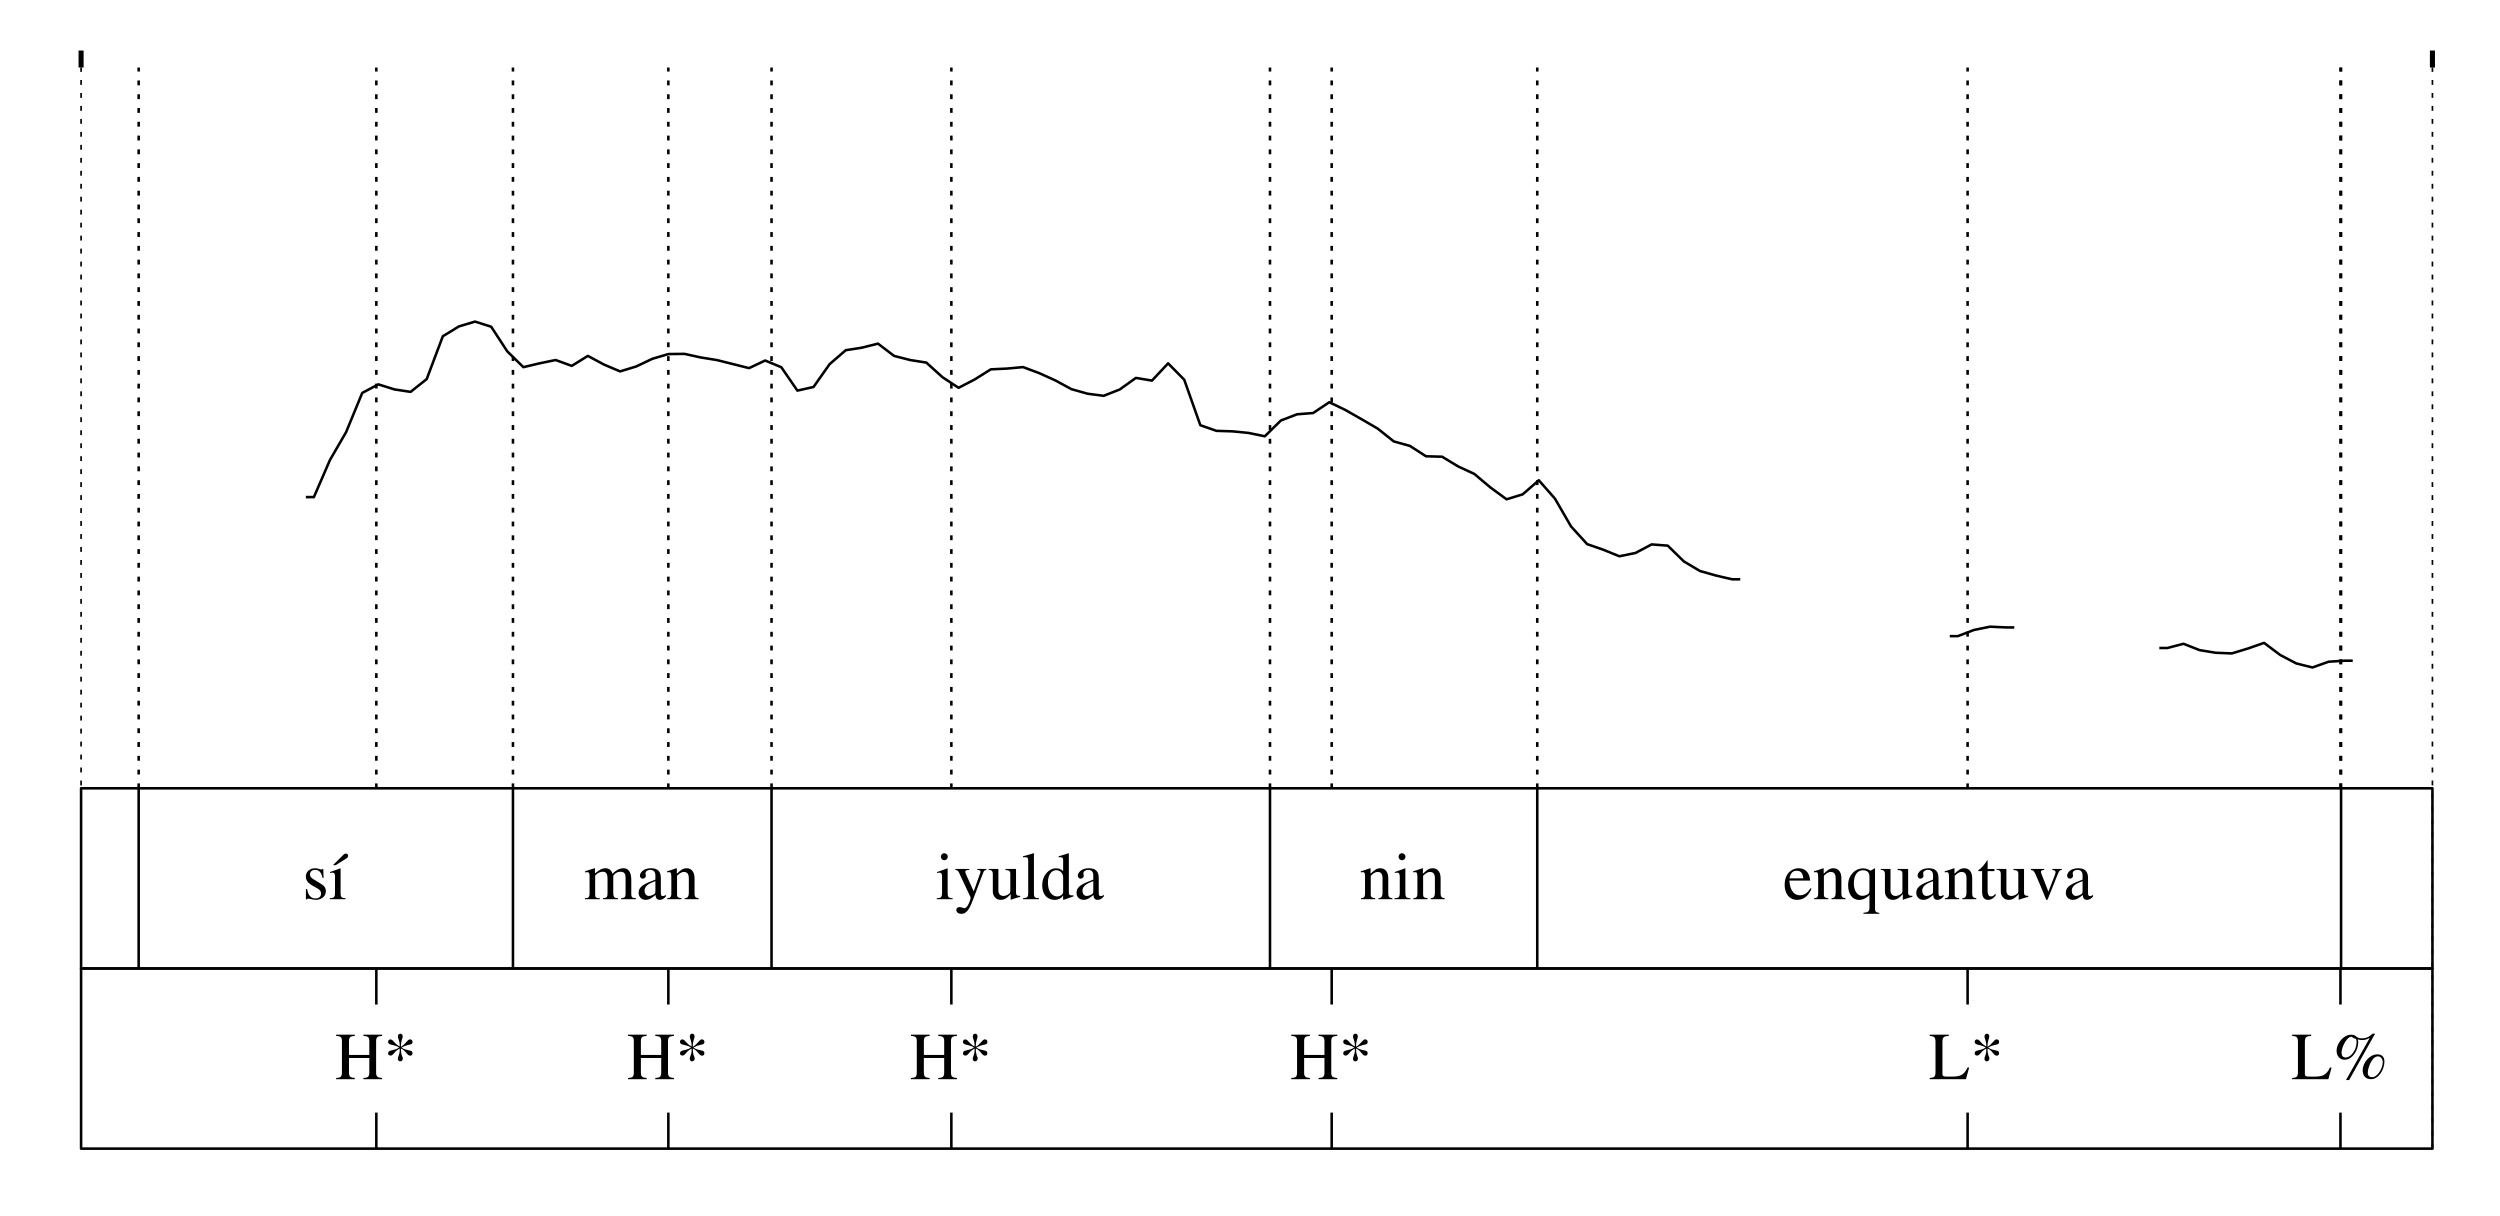 <?xml version="1.0" encoding="UTF-8" standalone="no"?>
<!DOCTYPE svg PUBLIC "-//W3C//DTD SVG 1.1//EN" "http://www.w3.org/Graphics/SVG/1.1/DTD/svg11.dtd">
<svg width="75%" height="75%" viewBox="0 0 370 180" version="1.1" xmlns="http://www.w3.org/2000/svg" xmlns:xlink="http://www.w3.org/1999/xlink" xml:space="preserve" xmlns:serif="http://www.serif.com/" style="fill-rule:evenodd;clip-rule:evenodd;stroke-linejoin:round;stroke-miterlimit:2;" fill="currentColor" stroke="currentColor">
    <g transform="matrix(1,0,0,1,-30,-18)">
        <path d="M75.262,91.568L76.455,91.568L78.84,86.069L81.225,81.95L83.611,76.152L85.996,74.884L88.381,75.633L90.767,75.998L93.152,74.104L95.538,67.767L97.923,66.308L100.308,65.596L102.694,66.355L105.079,70.004L107.464,72.339L109.85,71.774L112.235,71.282L114.621,72.15L117.006,70.674L119.391,71.956L121.777,72.967L124.162,72.236L126.548,71.102L128.933,70.399L131.318,70.374L133.704,70.903L136.089,71.287L138.474,71.881L140.86,72.484L143.245,71.356L145.631,72.347L148.016,75.81L150.401,75.273L152.787,71.89L155.172,69.832L157.557,69.457L159.943,68.859L162.328,70.676L164.714,71.286L167.099,71.664L169.484,73.825L171.87,75.396L174.255,74.161L176.64,72.662L179.026,72.551L181.411,72.33L183.797,73.219L186.182,74.297L188.567,75.593L190.953,76.267L193.338,76.582L195.724,75.642L198.109,73.932L200.494,74.326L202.88,71.776L205.265,74.196L207.65,80.929L210.036,81.766L212.421,81.84L214.807,82.078L217.192,82.571L219.577,80.23L221.963,79.316L224.348,79.126L226.733,77.529L229.119,78.679L231.504,80.041L233.89,81.427L236.275,83.328L238.66,83.991L241.046,85.531L243.431,85.594L245.816,87.039L248.202,88.143L250.587,90.149L252.973,91.896L255.358,91.165L257.743,89.079L260.129,91.794L262.514,95.914L264.9,98.531L267.285,99.359L269.67,100.328L272.056,99.838L274.441,98.574L276.826,98.755L279.212,101.091L281.597,102.509L283.983,103.185L286.368,103.738L287.561,103.738" style="fill:none;stroke-width:0.38px;"/>
    </g>
    <g transform="matrix(1,0,0,1,-30,-18)">
        <path d="M318.571,112.146L319.763,112.146L322.149,111.234L324.534,110.749L326.919,110.858L328.112,110.858" style="fill:none;stroke-width:0.38px;"/>
    </g>
    <g transform="matrix(1,0,0,1,-30,-18)">
        <path d="M349.58,113.902L350.773,113.902L353.158,113.28L355.544,114.219L357.929,114.611L360.315,114.705L362.7,113.977L365.085,113.148L367.471,114.939L369.856,116.191L372.241,116.787L374.627,115.935L377.012,115.781L378.205,115.781" style="fill:none;stroke-width:0.38px;"/>
    </g>
    <g transform="matrix(1,0,0,1,-30,-18)">
        <rect x="42" y="134.667" width="348" height="26.667" style="fill:none;stroke-width:0.38px;"/>
    </g>
    <g transform="matrix(1,0,0,1,-30,-18)">
        <path d="M50.522,134.667L50.522,133.947M50.522,132.627L50.522,131.907M50.522,130.587L50.522,129.867M50.522,128.547L50.522,127.827M50.522,126.507L50.522,125.787M50.522,124.467L50.522,123.747M50.522,122.427L50.522,121.707M50.522,120.387L50.522,119.667M50.522,118.347L50.522,117.627M50.522,116.307L50.522,115.587M50.522,114.267L50.522,113.547M50.522,112.227L50.522,111.507M50.522,110.187L50.522,109.467M50.522,108.147L50.522,107.427M50.522,106.107L50.522,105.387M50.522,104.067L50.522,103.347M50.522,102.027L50.522,101.307M50.522,99.987L50.522,99.267M50.522,97.947L50.522,97.227M50.522,95.907L50.522,95.187M50.522,93.867L50.522,93.147M50.522,91.827L50.522,91.107M50.522,89.787L50.522,89.067M50.522,87.747L50.522,87.027M50.522,85.707L50.522,84.987M50.522,83.667L50.522,82.947M50.522,81.627L50.522,80.907M50.522,79.587L50.522,78.867M50.522,77.547L50.522,76.827M50.522,75.507L50.522,74.787M50.522,73.467L50.522,72.747M50.522,71.427L50.522,70.707M50.522,69.387L50.522,68.667M50.522,67.347L50.522,66.627M50.522,65.307L50.522,64.587M50.522,63.267L50.522,62.547M50.522,61.227L50.522,60.507M50.522,59.187L50.522,58.467M50.522,57.147L50.522,56.427M50.522,55.107L50.522,54.387M50.522,53.067L50.522,52.347M50.522,51.027L50.522,50.307M50.522,48.987L50.522,48.267M50.522,46.947L50.522,46.227M50.522,44.907L50.522,44.187M50.522,42.867L50.522,42.147M50.522,40.827L50.522,40.107M50.522,38.787L50.522,38.067M50.522,36.747L50.522,36.027M50.522,34.707L50.522,33.987M50.522,32.667L50.522,31.947M50.522,30.627L50.522,29.907M50.522,28.587L50.522,28" style="fill:none;stroke-width:0.38px;"/>
    </g>
    <g transform="matrix(1,0,0,1,-30,-18)">
        <path d="M50.522,161.334L50.522,134.667" style="fill:none;stroke-width:0.38px;"/>
    </g>
    <g transform="matrix(1,0,0,1,-30,-18)">
        <path d="M77.887,147.943L77.748,147.943C77.518,146.937 77.08,146.738 76.632,146.738C76.094,146.738 75.875,147.116 75.875,147.385C75.875,147.584 75.935,147.863 76.323,148.082L77.379,148.73C77.867,149.029 78.226,149.288 78.226,149.905C78.226,150.772 77.409,151.18 76.781,151.18C76.323,151.18 75.895,151.001 75.616,151.001C75.487,151.001 75.477,151.031 75.387,151.12L75.277,151.12L75.277,149.576L75.437,149.576C75.576,150.274 75.845,150.971 76.702,150.971C77.18,150.971 77.518,150.702 77.518,150.254C77.518,149.905 77.319,149.676 77.01,149.507L76.423,149.178C75.805,148.829 75.267,148.461 75.267,147.734C75.267,146.987 75.875,146.499 76.632,146.499C77.04,146.499 77.459,146.698 77.568,146.698C77.618,146.698 77.688,146.648 77.748,146.598L77.847,146.598L77.887,147.943Z" style="fill-rule:nonzero;stroke:none;"/>
    </g>
    <g transform="matrix(1,0,0,1,-30,-18)">
        <path d="M81.164,144.328C81.413,144.328 81.522,144.467 81.522,144.646C81.522,144.816 81.413,144.965 81.273,145.045L79.69,146.041L79.281,146.041L80.835,144.497C80.955,144.377 81.044,144.328 81.164,144.328ZM80.377,146.509L80.407,146.539L80.407,150.254C80.407,150.752 80.566,150.921 81.144,150.941L81.144,151.08L78.793,151.08L78.793,150.941C79.401,150.921 79.58,150.792 79.58,150.174L79.58,147.704C79.58,147.316 79.491,147.156 79.212,147.156C79.092,147.156 78.943,147.166 78.843,147.206L78.843,147.057C79.052,146.987 80.198,146.569 80.377,146.509Z" style="fill-rule:nonzero;stroke:none;"/>
    </g>
    <g transform="matrix(1,0,0,1,-30,-18)">
        <path d="M105.918,134.667L105.918,133.947M105.918,132.627L105.918,131.907M105.918,130.587L105.918,129.867M105.918,128.547L105.918,127.827M105.918,126.507L105.918,125.787M105.918,124.467L105.918,123.747M105.918,122.427L105.918,121.707M105.918,120.387L105.918,119.667M105.918,118.347L105.918,117.627M105.918,116.307L105.918,115.587M105.918,114.267L105.918,113.547M105.918,112.227L105.918,111.507M105.918,110.187L105.918,109.467M105.918,108.147L105.918,107.427M105.918,106.107L105.918,105.387M105.918,104.067L105.918,103.347M105.918,102.027L105.918,101.307M105.918,99.987L105.918,99.267M105.918,97.947L105.918,97.227M105.918,95.907L105.918,95.187M105.918,93.867L105.918,93.147M105.918,91.827L105.918,91.107M105.918,89.787L105.918,89.067M105.918,87.747L105.918,87.027M105.918,85.707L105.918,84.987M105.918,83.667L105.918,82.947M105.918,81.627L105.918,80.907M105.918,79.587L105.918,78.867M105.918,77.547L105.918,76.827M105.918,75.507L105.918,74.787M105.918,73.467L105.918,72.747M105.918,71.427L105.918,70.707M105.918,69.387L105.918,68.667M105.918,67.347L105.918,66.627M105.918,65.307L105.918,64.587M105.918,63.267L105.918,62.547M105.918,61.227L105.918,60.507M105.918,59.187L105.918,58.467M105.918,57.147L105.918,56.427M105.918,55.107L105.918,54.387M105.918,53.067L105.918,52.347M105.918,51.027L105.918,50.307M105.918,48.987L105.918,48.267M105.918,46.947L105.918,46.227M105.918,44.907L105.918,44.187M105.918,42.867L105.918,42.147M105.918,40.827L105.918,40.107M105.918,38.787L105.918,38.067M105.918,36.747L105.918,36.027M105.918,34.707L105.918,33.987M105.918,32.667L105.918,31.947M105.918,30.627L105.918,29.907M105.918,28.587L105.918,28" style="fill:none;stroke-width:0.38px;"/>
    </g>
    <g transform="matrix(1,0,0,1,-30,-18)">
        <path d="M105.918,161.334L105.918,134.667" style="fill:none;stroke-width:0.38px;"/>
    </g>
    <g transform="matrix(1,0,0,1,-30,-18)">
        <path d="M117.256,150.234L117.256,147.644C117.256,146.997 116.957,147.086 116.888,147.086C116.788,147.086 116.698,147.096 116.589,147.116L116.589,146.947C116.957,146.837 117.545,146.648 117.983,146.499L118.053,146.519L118.053,147.266C118.491,146.947 118.949,146.499 119.607,146.499C120.135,146.499 120.523,146.818 120.642,147.335C120.991,146.937 121.599,146.499 122.266,146.499C123.252,146.499 123.431,147.485 123.431,148.282L123.431,150.353C123.431,150.921 123.73,150.901 124.119,150.931L124.119,151.08L121.927,151.08L121.927,150.931C122.366,150.871 122.585,150.901 122.585,150.234L122.585,147.943C122.585,147.515 122.515,147.017 121.858,147.017C121.081,147.017 120.782,147.594 120.762,147.644L120.762,150.134C120.762,150.821 120.991,150.931 121.469,150.931L121.469,151.08L119.248,151.08L119.248,150.931C119.766,150.921 119.915,150.782 119.915,150.234L119.915,148.092C119.915,147.266 119.676,147.017 119.228,147.017C118.541,147.017 118.083,147.565 118.083,147.614L118.083,150.403C118.083,150.821 118.192,150.931 118.77,150.931L118.77,151.08L116.559,151.08L116.559,150.931C116.957,150.921 117.256,150.921 117.256,150.234Z" style="fill-rule:nonzero;stroke:none;"/>
    </g>
    <g transform="matrix(1,0,0,1,-30,-18)">
        <path d="M128.551,150.423L128.551,150.682C128.262,151.001 128.013,151.18 127.664,151.18C127.156,151.18 127.047,150.831 127.017,150.453C126.628,150.782 126.15,151.18 125.573,151.18C124.935,151.18 124.517,150.732 124.517,150.154C124.517,149.128 125.443,148.79 126.997,148.182L126.997,147.614C126.997,147.435 127.017,146.738 126.24,146.738C125.961,146.738 125.533,146.887 125.533,147.246C125.533,147.365 125.583,147.495 125.583,147.614C125.583,147.883 125.344,148.043 125.115,148.043C124.866,148.043 124.706,147.814 124.706,147.594C124.706,147.236 125.144,146.499 126.33,146.499C127.365,146.499 127.804,146.987 127.804,147.943L127.804,150.055C127.804,150.353 127.804,150.622 128.103,150.622C128.352,150.622 128.551,150.423 128.551,150.423ZM126.997,148.411C126.33,148.66 125.393,148.989 125.393,149.825C125.393,150.234 125.622,150.602 126.041,150.602C126.399,150.602 126.907,150.323 126.947,150.204C126.957,150.154 126.997,150.124 126.997,149.885L126.997,148.411Z" style="fill-rule:nonzero;stroke:none;"/>
    </g>
    <g transform="matrix(1,0,0,1,-30,-18)">
        <path d="M129.357,150.254L129.357,147.744C129.357,147.067 129.188,147.086 128.989,147.086C128.899,147.086 128.81,147.086 128.73,147.116L128.73,146.947C128.989,146.867 129.487,146.738 130.104,146.499L130.174,146.519L130.174,147.316C130.632,146.887 131.001,146.499 131.618,146.499C132.236,146.499 132.794,146.917 132.794,147.993L132.794,150.284C132.794,150.732 132.973,150.901 133.401,150.931L133.401,151.08L131.33,151.08L131.33,150.931C131.738,150.921 131.947,150.732 131.947,150.084L131.947,147.993C131.947,147.316 131.688,147.047 131.21,147.047C130.802,147.047 130.483,147.365 130.204,147.614L130.204,150.423C130.204,150.831 130.473,150.901 130.861,150.931L130.861,151.08L128.76,151.08L128.76,150.931C129.059,150.901 129.357,150.901 129.357,150.254Z" style="fill-rule:nonzero;stroke:none;"/>
    </g>
    <g transform="matrix(1,0,0,1,-30,-18)">
        <path d="M144.188,134.667L144.188,133.947M144.188,132.627L144.188,131.907M144.188,130.587L144.188,129.867M144.188,128.547L144.188,127.827M144.188,126.507L144.188,125.787M144.188,124.467L144.188,123.747M144.188,122.427L144.188,121.707M144.188,120.387L144.188,119.667M144.188,118.347L144.188,117.627M144.188,116.307L144.188,115.587M144.188,114.267L144.188,113.547M144.188,112.227L144.188,111.507M144.188,110.187L144.188,109.467M144.188,108.147L144.188,107.427M144.188,106.107L144.188,105.387M144.188,104.067L144.188,103.347M144.188,102.027L144.188,101.307M144.188,99.987L144.188,99.267M144.188,97.947L144.188,97.227M144.188,95.907L144.188,95.187M144.188,93.867L144.188,93.147M144.188,91.827L144.188,91.107M144.188,89.787L144.188,89.067M144.188,87.747L144.188,87.027M144.188,85.707L144.188,84.987M144.188,83.667L144.188,82.947M144.188,81.627L144.188,80.907M144.188,79.587L144.188,78.867M144.188,77.547L144.188,76.827M144.188,75.507L144.188,74.787M144.188,73.467L144.188,72.747M144.188,71.427L144.188,70.707M144.188,69.387L144.188,68.667M144.188,67.347L144.188,66.627M144.188,65.307L144.188,64.587M144.188,63.267L144.188,62.547M144.188,61.227L144.188,60.507M144.188,59.187L144.188,58.467M144.188,57.147L144.188,56.427M144.188,55.107L144.188,54.387M144.188,53.067L144.188,52.347M144.188,51.027L144.188,50.307M144.188,48.987L144.188,48.267M144.188,46.947L144.188,46.227M144.188,44.907L144.188,44.187M144.188,42.867L144.188,42.147M144.188,40.827L144.188,40.107M144.188,38.787L144.188,38.067M144.188,36.747L144.188,36.027M144.188,34.707L144.188,33.987M144.188,32.667L144.188,31.947M144.188,30.627L144.188,29.907M144.188,28.587L144.188,28" style="fill:none;stroke-width:0.38px;"/>
    </g>
    <g transform="matrix(1,0,0,1,-30,-18)">
        <path d="M144.188,161.334L144.188,134.667" style="fill:none;stroke-width:0.38px;"/>
    </g>
    <g transform="matrix(1,0,0,1,-30,-18)">
        <path d="M169.764,144.278C170.043,144.278 170.272,144.527 170.272,144.776C170.272,145.065 170.063,145.314 169.764,145.314C169.426,145.314 169.246,145.025 169.246,144.796C169.246,144.527 169.446,144.278 169.764,144.278ZM168.639,151.08L168.639,150.941C169.246,150.901 169.426,150.841 169.426,150.074L169.426,147.764C169.426,147.365 169.336,147.156 169.057,147.156C168.938,147.156 168.788,147.166 168.689,147.206L168.689,147.057C168.918,146.987 170.043,146.569 170.223,146.509L170.252,146.539L170.252,150.074C170.252,150.742 170.322,150.901 170.999,150.941L170.999,151.08L168.639,151.08Z" style="fill-rule:nonzero;stroke:none;"/>
    </g>
    <g transform="matrix(1,0,0,1,-30,-18)">
        <path d="M171.398,146.598L173.45,146.598L173.45,146.748C173.27,146.768 172.862,146.738 172.862,147.037C172.862,147.096 172.902,147.236 172.922,147.286L174.107,149.925L175.023,147.345C175.053,147.236 175.123,147.096 175.123,147.037C175.123,146.768 174.824,146.748 174.635,146.748L174.635,146.598L175.979,146.598L175.979,146.748C175.76,146.768 175.621,146.867 175.511,147.166L173.958,151.28C173.479,152.545 173.041,153.252 172.284,153.252C171.876,153.252 171.537,153.043 171.537,152.664C171.537,152.415 171.736,152.246 172.015,152.246C172.284,152.246 172.603,152.415 172.722,152.415C173.22,152.415 173.609,151.22 173.659,150.901C173.659,150.831 173.589,150.682 173.589,150.682L172.085,147.485C171.896,147.047 171.856,146.818 171.388,146.738L171.398,146.598Z" style="fill-rule:nonzero;stroke:none;"/>
    </g>
    <g transform="matrix(1,0,0,1,-30,-18)">
        <path d="M176.318,146.598L177.762,146.598L177.762,149.825C177.762,150.254 178.031,150.602 178.499,150.602C178.947,150.602 179.426,150.284 179.475,150.124C179.545,149.955 179.525,149.756 179.525,149.586L179.525,147.335C179.525,146.887 179.336,146.788 178.808,146.768L178.808,146.598L180.372,146.598L180.372,150.104C180.372,150.572 180.641,150.582 180.999,150.582L180.999,150.732C180.641,150.802 179.595,151.17 179.595,151.17C179.565,151.19 179.595,150.403 179.585,150.323C179.206,150.732 178.808,151.18 178.111,151.18C177.424,151.18 176.936,150.672 176.936,149.925L176.936,147.365C176.936,146.698 176.487,146.768 176.318,146.738L176.318,146.598Z" style="fill-rule:nonzero;stroke:none;"/>
    </g>
    <g transform="matrix(1,0,0,1,-30,-18)">
        <path d="M181.408,151.08L181.408,150.941C182.025,150.901 182.175,150.752 182.175,150.224L182.175,145.473C182.175,145.065 182.155,144.865 181.706,144.865C181.567,144.865 181.537,144.865 181.398,144.875L181.398,144.726C181.856,144.616 182.842,144.328 182.971,144.278L183.021,144.278L183.021,150.224C183.021,150.792 183.131,150.901 183.768,150.941L183.768,151.08L181.408,151.08Z" style="fill-rule:nonzero;stroke:none;"/>
    </g>
    <g transform="matrix(1,0,0,1,-30,-18)">
        <path d="M188.868,150.503L188.868,150.672L187.404,151.18L187.344,151.15L187.344,150.553L187.324,150.553C187.155,150.821 186.786,151.18 186.059,151.18C185.651,151.18 184.246,150.991 184.246,148.959C184.246,147.654 185.172,146.509 186.288,146.509C186.726,146.509 187.015,146.638 187.344,146.917L187.344,145.343C187.344,145.045 187.344,144.816 186.676,144.875L186.676,144.726C187.274,144.567 188.001,144.328 188.141,144.278L188.19,144.298L188.19,150.074C188.19,150.343 188.21,150.572 188.868,150.503ZM186.318,146.788C185.72,146.788 185.093,147.316 185.093,148.63C185.093,150.104 185.81,150.672 186.467,150.672C186.886,150.672 187.274,150.423 187.344,150.074L187.344,147.833C187.344,147.286 186.925,146.788 186.318,146.788Z" style="fill-rule:nonzero;stroke:none;"/>
    </g>
    <g transform="matrix(1,0,0,1,-30,-18)">
        <path d="M193.36,150.423L193.36,150.682C193.071,151.001 192.822,151.18 192.473,151.18C191.965,151.18 191.856,150.831 191.826,150.453C191.437,150.782 190.959,151.18 190.382,151.18C189.744,151.18 189.326,150.732 189.326,150.154C189.326,149.128 190.252,148.79 191.806,148.182L191.806,147.614C191.806,147.435 191.826,146.738 191.049,146.738C190.77,146.738 190.342,146.887 190.342,147.246C190.342,147.365 190.392,147.495 190.392,147.614C190.392,147.883 190.152,148.043 189.923,148.043C189.674,148.043 189.515,147.814 189.515,147.594C189.515,147.236 189.953,146.499 191.139,146.499C192.174,146.499 192.613,146.987 192.613,147.943L192.613,150.055C192.613,150.353 192.613,150.622 192.911,150.622C193.16,150.622 193.36,150.423 193.36,150.423ZM191.806,148.411C191.139,148.66 190.202,148.989 190.202,149.825C190.202,150.234 190.431,150.602 190.85,150.602C191.208,150.602 191.716,150.323 191.756,150.204C191.766,150.154 191.806,150.124 191.806,149.885L191.806,148.411Z" style="fill-rule:nonzero;stroke:none;"/>
    </g>
    <g transform="matrix(1,0,0,1,-30,-18)">
        <path d="M217.959,134.667L217.959,133.947M217.959,132.627L217.959,131.907M217.959,130.587L217.959,129.867M217.959,128.547L217.959,127.827M217.959,126.507L217.959,125.787M217.959,124.467L217.959,123.747M217.959,122.427L217.959,121.707M217.959,120.387L217.959,119.667M217.959,118.347L217.959,117.627M217.959,116.307L217.959,115.587M217.959,114.267L217.959,113.547M217.959,112.227L217.959,111.507M217.959,110.187L217.959,109.467M217.959,108.147L217.959,107.427M217.959,106.107L217.959,105.387M217.959,104.067L217.959,103.347M217.959,102.027L217.959,101.307M217.959,99.987L217.959,99.267M217.959,97.947L217.959,97.227M217.959,95.907L217.959,95.187M217.959,93.867L217.959,93.147M217.959,91.827L217.959,91.107M217.959,89.787L217.959,89.067M217.959,87.747L217.959,87.027M217.959,85.707L217.959,84.987M217.959,83.667L217.959,82.947M217.959,81.627L217.959,80.907M217.959,79.587L217.959,78.867M217.959,77.547L217.959,76.827M217.959,75.507L217.959,74.787M217.959,73.467L217.959,72.747M217.959,71.427L217.959,70.707M217.959,69.387L217.959,68.667M217.959,67.347L217.959,66.627M217.959,65.307L217.959,64.587M217.959,63.267L217.959,62.547M217.959,61.227L217.959,60.507M217.959,59.187L217.959,58.467M217.959,57.147L217.959,56.427M217.959,55.107L217.959,54.387M217.959,53.067L217.959,52.347M217.959,51.027L217.959,50.307M217.959,48.987L217.959,48.267M217.959,46.947L217.959,46.227M217.959,44.907L217.959,44.187M217.959,42.867L217.959,42.147M217.959,40.827L217.959,40.107M217.959,38.787L217.959,38.067M217.959,36.747L217.959,36.027M217.959,34.707L217.959,33.987M217.959,32.667L217.959,31.947M217.959,30.627L217.959,29.907M217.959,28.587L217.959,28" style="fill:none;stroke-width:0.38px;"/>
    </g>
    <g transform="matrix(1,0,0,1,-30,-18)">
        <path d="M217.959,161.334L217.959,134.667" style="fill:none;stroke-width:0.38px;"/>
    </g>
    <g transform="matrix(1,0,0,1,-30,-18)">
        <path d="M232.026,150.254L232.026,147.744C232.026,147.067 231.857,147.086 231.658,147.086C231.568,147.086 231.479,147.086 231.399,147.116L231.399,146.947C231.658,146.867 232.156,146.738 232.773,146.499L232.843,146.519L232.843,147.316C233.301,146.887 233.67,146.499 234.287,146.499C234.905,146.499 235.463,146.917 235.463,147.993L235.463,150.284C235.463,150.732 235.642,150.901 236.07,150.931L236.07,151.08L233.998,151.08L233.998,150.931C234.407,150.921 234.616,150.732 234.616,150.084L234.616,147.993C234.616,147.316 234.357,147.047 233.879,147.047C233.471,147.047 233.152,147.365 232.873,147.614L232.873,150.423C232.873,150.831 233.142,150.901 233.53,150.931L233.53,151.08L231.429,151.08L231.429,150.931C231.728,150.901 232.026,150.901 232.026,150.254Z" style="fill-rule:nonzero;stroke:none;"/>
    </g>
    <g transform="matrix(1,0,0,1,-30,-18)">
        <path d="M237.504,144.278C237.783,144.278 238.012,144.527 238.012,144.776C238.012,145.065 237.803,145.314 237.504,145.314C237.166,145.314 236.986,145.025 236.986,144.796C236.986,144.527 237.186,144.278 237.504,144.278ZM236.379,151.08L236.379,150.941C236.986,150.901 237.166,150.841 237.166,150.074L237.166,147.764C237.166,147.365 237.076,147.156 236.797,147.156C236.678,147.156 236.528,147.166 236.429,147.206L236.429,147.057C236.658,146.987 237.783,146.569 237.963,146.509L237.992,146.539L237.992,150.074C237.992,150.742 238.062,150.901 238.739,150.941L238.739,151.08L236.379,151.08Z" style="fill-rule:nonzero;stroke:none;"/>
    </g>
    <g transform="matrix(1,0,0,1,-30,-18)">
        <path d="M239.775,150.254L239.775,147.744C239.775,147.067 239.606,147.086 239.407,147.086C239.317,147.086 239.227,147.086 239.148,147.116L239.148,146.947C239.407,146.867 239.905,146.738 240.522,146.499L240.592,146.519L240.592,147.316C241.05,146.887 241.419,146.499 242.036,146.499C242.654,146.499 243.211,146.917 243.211,147.993L243.211,150.284C243.211,150.732 243.391,150.901 243.819,150.931L243.819,151.08L241.747,151.08L241.747,150.931C242.156,150.921 242.365,150.732 242.365,150.084L242.365,147.993C242.365,147.316 242.106,147.047 241.628,147.047C241.219,147.047 240.901,147.365 240.622,147.614L240.622,150.423C240.622,150.831 240.891,150.901 241.279,150.931L241.279,151.08L239.178,151.08L239.178,150.931C239.476,150.901 239.775,150.901 239.775,150.254Z" style="fill-rule:nonzero;stroke:none;"/>
    </g>
    <g transform="matrix(1,0,0,1,-30,-18)">
        <path d="M257.514,134.667L257.514,133.947M257.514,132.627L257.514,131.907M257.514,130.587L257.514,129.867M257.514,128.547L257.514,127.827M257.514,126.507L257.514,125.787M257.514,124.467L257.514,123.747M257.514,122.427L257.514,121.707M257.514,120.387L257.514,119.667M257.514,118.347L257.514,117.627M257.514,116.307L257.514,115.587M257.514,114.267L257.514,113.547M257.514,112.227L257.514,111.507M257.514,110.187L257.514,109.467M257.514,108.147L257.514,107.427M257.514,106.107L257.514,105.387M257.514,104.067L257.514,103.347M257.514,102.027L257.514,101.307M257.514,99.987L257.514,99.267M257.514,97.947L257.514,97.227M257.514,95.907L257.514,95.187M257.514,93.867L257.514,93.147M257.514,91.827L257.514,91.107M257.514,89.787L257.514,89.067M257.514,87.747L257.514,87.027M257.514,85.707L257.514,84.987M257.514,83.667L257.514,82.947M257.514,81.627L257.514,80.907M257.514,79.587L257.514,78.867M257.514,77.547L257.514,76.827M257.514,75.507L257.514,74.787M257.514,73.467L257.514,72.747M257.514,71.427L257.514,70.707M257.514,69.387L257.514,68.667M257.514,67.347L257.514,66.627M257.514,65.307L257.514,64.587M257.514,63.267L257.514,62.547M257.514,61.227L257.514,60.507M257.514,59.187L257.514,58.467M257.514,57.147L257.514,56.427M257.514,55.107L257.514,54.387M257.514,53.067L257.514,52.347M257.514,51.027L257.514,50.307M257.514,48.987L257.514,48.267M257.514,46.947L257.514,46.227M257.514,44.907L257.514,44.187M257.514,42.867L257.514,42.147M257.514,40.827L257.514,40.107M257.514,38.787L257.514,38.067M257.514,36.747L257.514,36.027M257.514,34.707L257.514,33.987M257.514,32.667L257.514,31.947M257.514,30.627L257.514,29.907M257.514,28.587L257.514,28" style="fill:none;stroke-width:0.38px;"/>
    </g>
    <g transform="matrix(1,0,0,1,-30,-18)">
        <path d="M257.514,161.334L257.514,134.667" style="fill:none;stroke-width:0.38px;"/>
    </g>
    <g transform="matrix(1,0,0,1,-30,-18)">
        <path d="M297.943,149.457L298.103,149.527C297.714,150.533 296.957,151.18 295.991,151.18C294.796,151.18 294.129,150.254 294.129,148.959C294.129,147.116 295.354,146.499 296.16,146.499C297.097,146.499 297.794,147.017 297.903,148.331L294.826,148.331C294.935,150.084 295.742,150.503 296.389,150.503C297.276,150.503 297.714,149.825 297.943,149.457ZM294.846,147.993L296.897,147.993C296.818,147.535 296.728,146.867 295.931,146.867C295.393,146.867 295.005,147.136 294.846,147.993Z" style="fill-rule:nonzero;stroke:none;"/>
    </g>
    <g transform="matrix(1,0,0,1,-30,-18)">
        <path d="M299.089,150.254L299.089,147.744C299.089,147.067 298.919,147.086 298.72,147.086C298.63,147.086 298.541,147.086 298.461,147.116L298.461,146.947C298.72,146.867 299.218,146.738 299.836,146.499L299.905,146.519L299.905,147.316C300.364,146.887 300.732,146.499 301.35,146.499C301.967,146.499 302.525,146.917 302.525,147.993L302.525,150.284C302.525,150.732 302.704,150.901 303.132,150.931L303.132,151.08L301.061,151.08L301.061,150.931C301.469,150.921 301.678,150.732 301.678,150.084L301.678,147.993C301.678,147.316 301.419,147.047 300.941,147.047C300.533,147.047 300.214,147.365 299.935,147.614L299.935,150.423C299.935,150.831 300.204,150.901 300.593,150.931L300.593,151.08L298.491,151.08L298.491,150.931C298.79,150.901 299.089,150.901 299.089,150.254Z" style="fill-rule:nonzero;stroke:none;"/>
    </g>
    <g transform="matrix(1,0,0,1,-30,-18)">
        <path d="M306.847,146.867L307.465,146.499L307.505,146.549L307.505,152.485C307.505,153.003 307.714,153.013 308.142,153.112L308.142,153.242L305.792,153.242L305.792,153.082C306.409,153.052 306.678,152.933 306.678,152.365L306.678,150.483L306.618,150.483C306.529,150.682 305.842,151.19 305.154,151.19C304.118,151.19 303.521,150.284 303.521,149.009C303.521,147.545 304.537,146.519 305.742,146.519C306.32,146.519 306.708,146.788 306.847,146.867ZM305.702,146.798C304.945,146.798 304.367,147.465 304.367,148.72C304.367,149.557 304.696,150.582 305.652,150.582C306.001,150.582 306.529,150.393 306.618,150.144C306.658,150.045 306.678,149.915 306.678,149.786L306.678,147.734C306.678,147.136 306.359,146.798 305.702,146.798Z" style="fill-rule:nonzero;stroke:none;"/>
    </g>
    <g transform="matrix(1,0,0,1,-30,-18)">
        <path d="M308.351,146.598L309.796,146.598L309.796,149.825C309.796,150.254 310.065,150.602 310.533,150.602C310.981,150.602 311.459,150.284 311.509,150.124C311.578,149.955 311.559,149.756 311.559,149.586L311.559,147.335C311.559,146.887 311.369,146.788 310.841,146.768L310.841,146.598L312.405,146.598L312.405,150.104C312.405,150.572 312.674,150.582 313.033,150.582L313.033,150.732C312.674,150.802 311.628,151.17 311.628,151.17C311.598,151.19 311.628,150.403 311.618,150.323C311.24,150.732 310.841,151.18 310.144,151.18C309.457,151.18 308.969,150.672 308.969,149.925L308.969,147.365C308.969,146.698 308.521,146.768 308.351,146.738L308.351,146.598Z" style="fill-rule:nonzero;stroke:none;"/>
    </g>
    <g transform="matrix(1,0,0,1,-30,-18)">
        <path d="M317.644,150.423L317.644,150.682C317.355,151.001 317.106,151.18 316.758,151.18C316.25,151.18 316.14,150.831 316.11,150.453C315.722,150.782 315.244,151.18 314.666,151.18C314.029,151.18 313.61,150.732 313.61,150.154C313.61,149.128 314.537,148.79 316.09,148.182L316.09,147.614C316.09,147.435 316.11,146.738 315.333,146.738C315.055,146.738 314.626,146.887 314.626,147.246C314.626,147.365 314.676,147.495 314.676,147.614C314.676,147.883 314.437,148.043 314.208,148.043C313.959,148.043 313.8,147.814 313.8,147.594C313.8,147.236 314.238,146.499 315.423,146.499C316.459,146.499 316.897,146.987 316.897,147.943L316.897,150.055C316.897,150.353 316.897,150.622 317.196,150.622C317.445,150.622 317.644,150.423 317.644,150.423ZM316.09,148.411C315.423,148.66 314.487,148.989 314.487,149.825C314.487,150.234 314.716,150.602 315.134,150.602C315.493,150.602 316.001,150.323 316.041,150.204C316.051,150.154 316.09,150.124 316.09,149.885L316.09,148.411Z" style="fill-rule:nonzero;stroke:none;"/>
    </g>
    <g transform="matrix(1,0,0,1,-30,-18)">
        <path d="M318.451,150.254L318.451,147.744C318.451,147.067 318.282,147.086 318.082,147.086C317.993,147.086 317.903,147.086 317.823,147.116L317.823,146.947C318.082,146.867 318.58,146.738 319.198,146.499L319.268,146.519L319.268,147.316C319.726,146.887 320.094,146.499 320.712,146.499C321.329,146.499 321.887,146.917 321.887,147.993L321.887,150.284C321.887,150.732 322.066,150.901 322.495,150.931L322.495,151.08L320.423,151.08L320.423,150.931C320.831,150.921 321.04,150.732 321.04,150.084L321.04,147.993C321.04,147.316 320.782,147.047 320.303,147.047C319.895,147.047 319.576,147.365 319.297,147.614L319.297,150.423C319.297,150.831 319.566,150.901 319.955,150.931L319.955,151.08L317.853,151.08L317.853,150.931C318.152,150.901 318.451,150.901 318.451,150.254Z" style="fill-rule:nonzero;stroke:none;"/>
    </g>
    <g transform="matrix(1,0,0,1,-30,-18)">
        <path d="M324.118,145.314C324.118,145.314 324.168,145.333 324.168,145.363L324.168,146.608L325.174,146.608L325.174,146.927L324.168,146.927L324.168,149.905C324.168,150.244 324.258,150.672 324.686,150.672C324.945,150.672 325.134,150.503 325.273,150.323L325.423,150.423C325.204,150.821 324.756,151.18 324.258,151.18C323.521,151.18 323.351,150.602 323.351,149.905L323.351,146.927L322.803,146.927C322.803,146.907 322.783,146.897 322.774,146.847C322.853,146.628 323.152,146.778 324.118,145.314Z" style="fill-rule:nonzero;stroke:none;"/>
    </g>
    <g transform="matrix(1,0,0,1,-30,-18)">
        <path d="M325.503,146.598L326.947,146.598L326.947,149.825C326.947,150.254 327.216,150.602 327.684,150.602C328.132,150.602 328.61,150.284 328.66,150.124C328.73,149.955 328.71,149.756 328.71,149.586L328.71,147.335C328.71,146.887 328.52,146.788 327.993,146.768L327.993,146.598L329.556,146.598L329.556,150.104C329.556,150.572 329.825,150.582 330.184,150.582L330.184,150.732C329.825,150.802 328.779,151.17 328.779,151.17C328.75,151.19 328.779,150.403 328.769,150.323C328.391,150.732 327.993,151.18 327.295,151.18C326.608,151.18 326.12,150.672 326.12,149.925L326.12,147.365C326.12,146.698 325.672,146.768 325.503,146.738L325.503,146.598Z" style="fill-rule:nonzero;stroke:none;"/>
    </g>
    <g transform="matrix(1,0,0,1,-30,-18)">
        <path d="M330.582,146.598L332.534,146.598L332.534,146.758C332.375,146.768 332.056,146.768 332.056,147.057C332.056,147.106 332.096,147.206 332.096,147.236L333.162,149.965L333.869,148.152C333.939,147.963 334.228,147.286 334.228,147.086C334.228,146.907 334.078,146.768 333.749,146.758L333.749,146.598L335.144,146.598L335.144,146.758C334.875,146.788 334.785,146.788 334.506,147.485L333.112,150.961C333.112,150.961 333.012,151.22 332.933,151.22C332.853,151.22 332.793,151.09 332.694,150.821C332.176,149.477 331.259,147.405 331.259,147.405C331.02,146.818 330.841,146.788 330.582,146.758L330.582,146.598Z" style="fill-rule:nonzero;stroke:none;"/>
    </g>
    <g transform="matrix(1,0,0,1,-30,-18)">
        <path d="M339.775,150.423L339.775,150.682C339.486,151.001 339.237,151.18 338.889,151.18C338.381,151.18 338.271,150.831 338.241,150.453C337.853,150.782 337.375,151.18 336.797,151.18C336.16,151.18 335.741,150.732 335.741,150.154C335.741,149.128 336.668,148.79 338.221,148.182L338.221,147.614C338.221,147.435 338.241,146.738 337.465,146.738C337.186,146.738 336.757,146.887 336.757,147.246C336.757,147.365 336.807,147.495 336.807,147.614C336.807,147.883 336.568,148.043 336.339,148.043C336.09,148.043 335.931,147.814 335.931,147.594C335.931,147.236 336.369,146.499 337.554,146.499C338.59,146.499 339.028,146.987 339.028,147.943L339.028,150.055C339.028,150.353 339.028,150.622 339.327,150.622C339.576,150.622 339.775,150.423 339.775,150.423ZM338.221,148.411C337.554,148.66 336.618,148.989 336.618,149.825C336.618,150.234 336.847,150.602 337.265,150.602C337.624,150.602 338.132,150.323 338.172,150.204C338.182,150.154 338.221,150.124 338.221,149.885L338.221,148.411Z" style="fill-rule:nonzero;stroke:none;"/>
    </g>
    <g transform="matrix(1,0,0,1,-30,-18)">
        <path d="M376.478,134.667L376.478,133.947M376.478,132.627L376.478,131.907M376.478,130.587L376.478,129.867M376.478,128.547L376.478,127.827M376.478,126.507L376.478,125.787M376.478,124.467L376.478,123.747M376.478,122.427L376.478,121.707M376.478,120.387L376.478,119.667M376.478,118.347L376.478,117.627M376.478,116.307L376.478,115.587M376.478,114.267L376.478,113.547M376.478,112.227L376.478,111.507M376.478,110.187L376.478,109.467M376.478,108.147L376.478,107.427M376.478,106.107L376.478,105.387M376.478,104.067L376.478,103.347M376.478,102.027L376.478,101.307M376.478,99.987L376.478,99.267M376.478,97.947L376.478,97.227M376.478,95.907L376.478,95.187M376.478,93.867L376.478,93.147M376.478,91.827L376.478,91.107M376.478,89.787L376.478,89.067M376.478,87.747L376.478,87.027M376.478,85.707L376.478,84.987M376.478,83.667L376.478,82.947M376.478,81.627L376.478,80.907M376.478,79.587L376.478,78.867M376.478,77.547L376.478,76.827M376.478,75.507L376.478,74.787M376.478,73.467L376.478,72.747M376.478,71.427L376.478,70.707M376.478,69.387L376.478,68.667M376.478,67.347L376.478,66.627M376.478,65.307L376.478,64.587M376.478,63.267L376.478,62.547M376.478,61.227L376.478,60.507M376.478,59.187L376.478,58.467M376.478,57.147L376.478,56.427M376.478,55.107L376.478,54.387M376.478,53.067L376.478,52.347M376.478,51.027L376.478,50.307M376.478,48.987L376.478,48.267M376.478,46.947L376.478,46.227M376.478,44.907L376.478,44.187M376.478,42.867L376.478,42.147M376.478,40.827L376.478,40.107M376.478,38.787L376.478,38.067M376.478,36.747L376.478,36.027M376.478,34.707L376.478,33.987M376.478,32.667L376.478,31.947M376.478,30.627L376.478,29.907M376.478,28.587L376.478,28" style="fill:none;stroke-width:0.38px;"/>
    </g>
    <g transform="matrix(1,0,0,1,-30,-18)">
        <path d="M376.478,161.334L376.478,134.667" style="fill:none;stroke-width:0.38px;"/>
    </g>
    <g transform="matrix(1,0,0,1,-30,-18)">
        <rect x="42" y="161.334" width="348" height="26.666" style="fill:none;stroke-width:0.38px;"/>
    </g>
    <g transform="matrix(1,0,0,1,-30,-18)">
        <path d="M85.697,134.667L85.697,133.947M85.697,132.627L85.697,131.907M85.697,130.587L85.697,129.867M85.697,128.547L85.697,127.827M85.697,126.507L85.697,125.787M85.697,124.467L85.697,123.747M85.697,122.427L85.697,121.707M85.697,120.387L85.697,119.667M85.697,118.347L85.697,117.627M85.697,116.307L85.697,115.587M85.697,114.267L85.697,113.547M85.697,112.227L85.697,111.507M85.697,110.187L85.697,109.467M85.697,108.147L85.697,107.427M85.697,106.107L85.697,105.387M85.697,104.067L85.697,103.347M85.697,102.027L85.697,101.307M85.697,99.987L85.697,99.267M85.697,97.947L85.697,97.227M85.697,95.907L85.697,95.187M85.697,93.867L85.697,93.147M85.697,91.827L85.697,91.107M85.697,89.787L85.697,89.067M85.697,87.747L85.697,87.027M85.697,85.707L85.697,84.987M85.697,83.667L85.697,82.947M85.697,81.627L85.697,80.907M85.697,79.587L85.697,78.867M85.697,77.547L85.697,76.827M85.697,75.507L85.697,74.787M85.697,73.467L85.697,72.747M85.697,71.427L85.697,70.707M85.697,69.387L85.697,68.667M85.697,67.347L85.697,66.627M85.697,65.307L85.697,64.587M85.697,63.267L85.697,62.547M85.697,61.227L85.697,60.507M85.697,59.187L85.697,58.467M85.697,57.147L85.697,56.427M85.697,55.107L85.697,54.387M85.697,53.067L85.697,52.347M85.697,51.027L85.697,50.307M85.697,48.987L85.697,48.267M85.697,46.947L85.697,46.227M85.697,44.907L85.697,44.187M85.697,42.867L85.697,42.147M85.697,40.827L85.697,40.107M85.697,38.787L85.697,38.067M85.697,36.747L85.697,36.027M85.697,34.707L85.697,33.987M85.697,32.667L85.697,31.947M85.697,30.627L85.697,29.907M85.697,28.587L85.697,28" style="fill:none;stroke-width:0.38px;"/>
    </g>
    <g transform="matrix(1,0,0,1,-30,-18)">
        <path d="M85.697,188L85.697,182.667" style="fill:none;stroke-width:0.38px;"/>
    </g>
    <g transform="matrix(1,0,0,1,-30,-18)">
        <path d="M85.697,166.667L85.697,161.334" style="fill:none;stroke-width:0.38px;"/>
    </g>
    <g transform="matrix(1,0,0,1,-30,-18)">
        <path d="M79.749,171.127L82.508,171.127L82.508,171.316C81.91,171.366 81.651,171.436 81.651,172.083L81.651,174.135L84.659,174.135L84.659,172.093C84.659,171.436 84.4,171.366 83.783,171.316L83.783,171.127L86.551,171.127L86.551,171.316C86.004,171.366 85.665,171.386 85.665,172.083L85.665,176.764C85.665,177.461 86.004,177.471 86.551,177.541L86.551,177.72L83.783,177.72L83.783,177.541C84.45,177.511 84.659,177.372 84.659,176.724L84.659,174.583L81.651,174.583L81.651,176.774C81.651,177.342 81.86,177.491 82.508,177.541L82.508,177.72L79.749,177.72L79.749,177.541C80.396,177.511 80.605,177.392 80.605,176.724L80.605,172.093C80.605,171.615 80.536,171.346 79.749,171.316L79.749,171.127Z" style="fill-rule:nonzero;stroke:none;"/>
    </g>
    <g transform="matrix(1,0,0,1,-30,-18)">
        <path d="M89.251,170.987C89.48,170.987 89.599,171.177 89.599,171.386C89.599,171.734 89.32,171.983 89.34,172.92C90.008,172.581 90.306,171.824 90.675,171.824C90.924,171.824 91.053,172.003 91.053,172.183C91.053,172.581 90.784,172.571 90.326,172.671C90.008,172.75 89.709,172.87 89.43,173.049C90.257,173.607 91.053,173.298 91.053,173.876C91.053,174.055 90.944,174.244 90.715,174.244C90.237,174.244 90.047,173.448 89.34,173.179C89.34,174.274 89.619,174.374 89.619,174.653C89.619,174.922 89.43,175.081 89.231,175.081C89.041,175.081 88.882,174.922 88.882,174.703C88.882,174.374 89.161,174.045 89.161,173.458C89.161,173.358 89.161,173.258 89.141,173.179C88.892,173.328 88.593,173.557 88.563,173.597C88.245,173.926 88.105,174.224 87.806,174.224C87.537,174.224 87.438,174.055 87.438,173.896C87.438,173.298 88.275,173.597 89.071,173.029C88.812,172.87 88.683,172.8 88.205,172.681C87.896,172.621 87.438,172.551 87.438,172.203C87.438,171.983 87.577,171.834 87.767,171.834C88.225,171.834 88.225,172.382 89.161,172.88C89.161,171.874 88.892,171.834 88.892,171.386C88.892,171.207 88.982,170.987 89.251,170.987Z" style="fill-rule:nonzero;stroke:none;"/>
    </g>
    <g transform="matrix(1,0,0,1,-30,-18)">
        <path d="M128.915,134.667L128.915,133.947M128.915,132.627L128.915,131.907M128.915,130.587L128.915,129.867M128.915,128.547L128.915,127.827M128.915,126.507L128.915,125.787M128.915,124.467L128.915,123.747M128.915,122.427L128.915,121.707M128.915,120.387L128.915,119.667M128.915,118.347L128.915,117.627M128.915,116.307L128.915,115.587M128.915,114.267L128.915,113.547M128.915,112.227L128.915,111.507M128.915,110.187L128.915,109.467M128.915,108.147L128.915,107.427M128.915,106.107L128.915,105.387M128.915,104.067L128.915,103.347M128.915,102.027L128.915,101.307M128.915,99.987L128.915,99.267M128.915,97.947L128.915,97.227M128.915,95.907L128.915,95.187M128.915,93.867L128.915,93.147M128.915,91.827L128.915,91.107M128.915,89.787L128.915,89.067M128.915,87.747L128.915,87.027M128.915,85.707L128.915,84.987M128.915,83.667L128.915,82.947M128.915,81.627L128.915,80.907M128.915,79.587L128.915,78.867M128.915,77.547L128.915,76.827M128.915,75.507L128.915,74.787M128.915,73.467L128.915,72.747M128.915,71.427L128.915,70.707M128.915,69.387L128.915,68.667M128.915,67.347L128.915,66.627M128.915,65.307L128.915,64.587M128.915,63.267L128.915,62.547M128.915,61.227L128.915,60.507M128.915,59.187L128.915,58.467M128.915,57.147L128.915,56.427M128.915,55.107L128.915,54.387M128.915,53.067L128.915,52.347M128.915,51.027L128.915,50.307M128.915,48.987L128.915,48.267M128.915,46.947L128.915,46.227M128.915,44.907L128.915,44.187M128.915,42.867L128.915,42.147M128.915,40.827L128.915,40.107M128.915,38.787L128.915,38.067M128.915,36.747L128.915,36.027M128.915,34.707L128.915,33.987M128.915,32.667L128.915,31.947M128.915,30.627L128.915,29.907M128.915,28.587L128.915,28" style="fill:none;stroke-width:0.38px;"/>
    </g>
    <g transform="matrix(1,0,0,1,-30,-18)">
        <path d="M128.915,188L128.915,182.667" style="fill:none;stroke-width:0.38px;"/>
    </g>
    <g transform="matrix(1,0,0,1,-30,-18)">
        <path d="M128.915,166.667L128.915,161.334" style="fill:none;stroke-width:0.38px;"/>
    </g>
    <g transform="matrix(1,0,0,1,-30,-18)">
        <path d="M122.949,171.127L125.708,171.127L125.708,171.316C125.11,171.366 124.851,171.436 124.851,172.083L124.851,174.135L127.859,174.135L127.859,172.093C127.859,171.436 127.6,171.366 126.983,171.316L126.983,171.127L129.751,171.127L129.751,171.316C129.204,171.366 128.865,171.386 128.865,172.083L128.865,176.764C128.865,177.461 129.204,177.471 129.751,177.541L129.751,177.72L126.983,177.72L126.983,177.541C127.65,177.511 127.859,177.372 127.859,176.724L127.859,174.583L124.851,174.583L124.851,176.774C124.851,177.342 125.06,177.491 125.708,177.541L125.708,177.72L122.949,177.72L122.949,177.541C123.596,177.511 123.805,177.392 123.805,176.724L123.805,172.093C123.805,171.615 123.736,171.346 122.949,171.316L122.949,171.127Z" style="fill-rule:nonzero;stroke:none;"/>
    </g>
    <g transform="matrix(1,0,0,1,-30,-18)">
        <path d="M132.451,170.987C132.68,170.987 132.799,171.177 132.799,171.386C132.799,171.734 132.52,171.983 132.54,172.92C133.208,172.581 133.506,171.824 133.875,171.824C134.124,171.824 134.253,172.003 134.253,172.183C134.253,172.581 133.984,172.571 133.526,172.671C133.208,172.75 132.909,172.87 132.63,173.049C133.457,173.607 134.253,173.298 134.253,173.876C134.253,174.055 134.144,174.244 133.915,174.244C133.437,174.244 133.247,173.448 132.54,173.179C132.54,174.274 132.819,174.374 132.819,174.653C132.819,174.922 132.63,175.081 132.431,175.081C132.241,175.081 132.082,174.922 132.082,174.703C132.082,174.374 132.361,174.045 132.361,173.458C132.361,173.358 132.361,173.258 132.341,173.179C132.092,173.328 131.793,173.557 131.763,173.597C131.445,173.926 131.305,174.224 131.006,174.224C130.737,174.224 130.638,174.055 130.638,173.896C130.638,173.298 131.475,173.597 132.271,173.029C132.012,172.87 131.883,172.8 131.405,172.681C131.096,172.621 130.638,172.551 130.638,172.203C130.638,171.983 130.777,171.834 130.967,171.834C131.425,171.834 131.425,172.382 132.361,172.88C132.361,171.874 132.092,171.834 132.092,171.386C132.092,171.207 132.182,170.987 132.451,170.987Z" style="fill-rule:nonzero;stroke:none;"/>
    </g>
    <g transform="matrix(1,0,0,1,-30,-18)">
        <path d="M170.8,134.667L170.8,133.947M170.8,132.627L170.8,131.907M170.8,130.587L170.8,129.867M170.8,128.547L170.8,127.827M170.8,126.507L170.8,125.787M170.8,124.467L170.8,123.747M170.8,122.427L170.8,121.707M170.8,120.387L170.8,119.667M170.8,118.347L170.8,117.627M170.8,116.307L170.8,115.587M170.8,114.267L170.8,113.547M170.8,112.227L170.8,111.507M170.8,110.187L170.8,109.467M170.8,108.147L170.8,107.427M170.8,106.107L170.8,105.387M170.8,104.067L170.8,103.347M170.8,102.027L170.8,101.307M170.8,99.987L170.8,99.267M170.8,97.947L170.8,97.227M170.8,95.907L170.8,95.187M170.8,93.867L170.8,93.147M170.8,91.827L170.8,91.107M170.8,89.787L170.8,89.067M170.8,87.747L170.8,87.027M170.8,85.707L170.8,84.987M170.8,83.667L170.8,82.947M170.8,81.627L170.8,80.907M170.8,79.587L170.8,78.867M170.8,77.547L170.8,76.827M170.8,75.507L170.8,74.787M170.8,73.467L170.8,72.747M170.8,71.427L170.8,70.707M170.8,69.387L170.8,68.667M170.8,67.347L170.8,66.627M170.8,65.307L170.8,64.587M170.8,63.267L170.8,62.547M170.8,61.227L170.8,60.507M170.8,59.187L170.8,58.467M170.8,57.147L170.8,56.427M170.8,55.107L170.8,54.387M170.8,53.067L170.8,52.347M170.8,51.027L170.8,50.307M170.8,48.987L170.8,48.267M170.8,46.947L170.8,46.227M170.8,44.907L170.8,44.187M170.8,42.867L170.8,42.147M170.8,40.827L170.8,40.107M170.8,38.787L170.8,38.067M170.8,36.747L170.8,36.027M170.8,34.707L170.8,33.987M170.8,32.667L170.8,31.947M170.8,30.627L170.8,29.907M170.8,28.587L170.8,28" style="fill:none;stroke-width:0.38px;"/>
    </g>
    <g transform="matrix(1,0,0,1,-30,-18)">
        <path d="M170.8,188L170.8,182.667" style="fill:none;stroke-width:0.38px;"/>
    </g>
    <g transform="matrix(1,0,0,1,-30,-18)">
        <path d="M170.8,166.667L170.8,161.334" style="fill:none;stroke-width:0.38px;"/>
    </g>
    <g transform="matrix(1,0,0,1,-30,-18)">
        <path d="M164.829,171.127L167.588,171.127L167.588,171.316C166.99,171.366 166.731,171.436 166.731,172.083L166.731,174.135L169.739,174.135L169.739,172.093C169.739,171.436 169.48,171.366 168.863,171.316L168.863,171.127L171.631,171.127L171.631,171.316C171.084,171.366 170.745,171.386 170.745,172.083L170.745,176.764C170.745,177.461 171.084,177.471 171.631,177.541L171.631,177.72L168.863,177.72L168.863,177.541C169.53,177.511 169.739,177.372 169.739,176.724L169.739,174.583L166.731,174.583L166.731,176.774C166.731,177.342 166.94,177.491 167.588,177.541L167.588,177.72L164.829,177.72L164.829,177.541C165.476,177.511 165.685,177.392 165.685,176.724L165.685,172.093C165.685,171.615 165.616,171.346 164.829,171.316L164.829,171.127Z" style="fill-rule:nonzero;stroke:none;"/>
    </g>
    <g transform="matrix(1,0,0,1,-30,-18)">
        <path d="M174.331,170.987C174.56,170.987 174.679,171.177 174.679,171.386C174.679,171.734 174.4,171.983 174.42,172.92C175.088,172.581 175.386,171.824 175.755,171.824C176.004,171.824 176.133,172.003 176.133,172.183C176.133,172.581 175.864,172.571 175.406,172.671C175.088,172.75 174.789,172.87 174.51,173.049C175.337,173.607 176.133,173.298 176.133,173.876C176.133,174.055 176.024,174.244 175.795,174.244C175.317,174.244 175.127,173.448 174.42,173.179C174.42,174.274 174.699,174.374 174.699,174.653C174.699,174.922 174.51,175.081 174.311,175.081C174.121,175.081 173.962,174.922 173.962,174.703C173.962,174.374 174.241,174.045 174.241,173.458C174.241,173.358 174.241,173.258 174.221,173.179C173.972,173.328 173.673,173.557 173.643,173.597C173.325,173.926 173.185,174.224 172.886,174.224C172.617,174.224 172.518,174.055 172.518,173.896C172.518,173.298 173.355,173.597 174.151,173.029C173.892,172.87 173.763,172.8 173.285,172.681C172.976,172.621 172.518,172.551 172.518,172.203C172.518,171.983 172.657,171.834 172.847,171.834C173.305,171.834 173.305,172.382 174.241,172.88C174.241,171.874 173.972,171.834 173.972,171.386C173.972,171.207 174.062,170.987 174.331,170.987Z" style="fill-rule:nonzero;stroke:none;"/>
    </g>
    <g transform="matrix(1,0,0,1,-30,-18)">
        <path d="M227.09,134.667L227.09,133.947M227.09,132.627L227.09,131.907M227.09,130.587L227.09,129.867M227.09,128.547L227.09,127.827M227.09,126.507L227.09,125.787M227.09,124.467L227.09,123.747M227.09,122.427L227.09,121.707M227.09,120.387L227.09,119.667M227.09,118.347L227.09,117.627M227.09,116.307L227.09,115.587M227.09,114.267L227.09,113.547M227.09,112.227L227.09,111.507M227.09,110.187L227.09,109.467M227.09,108.147L227.09,107.427M227.09,106.107L227.09,105.387M227.09,104.067L227.09,103.347M227.09,102.027L227.09,101.307M227.09,99.987L227.09,99.267M227.09,97.947L227.09,97.227M227.09,95.907L227.09,95.187M227.09,93.867L227.09,93.147M227.09,91.827L227.09,91.107M227.09,89.787L227.09,89.067M227.09,87.747L227.09,87.027M227.09,85.707L227.09,84.987M227.09,83.667L227.09,82.947M227.09,81.627L227.09,80.907M227.09,79.587L227.09,78.867M227.09,77.547L227.09,76.827M227.09,75.507L227.09,74.787M227.09,73.467L227.09,72.747M227.09,71.427L227.09,70.707M227.09,69.387L227.09,68.667M227.09,67.347L227.09,66.627M227.09,65.307L227.09,64.587M227.09,63.267L227.09,62.547M227.09,61.227L227.09,60.507M227.09,59.187L227.09,58.467M227.09,57.147L227.09,56.427M227.09,55.107L227.09,54.387M227.09,53.067L227.09,52.347M227.09,51.027L227.09,50.307M227.09,48.987L227.09,48.267M227.09,46.947L227.09,46.227M227.09,44.907L227.09,44.187M227.09,42.867L227.09,42.147M227.09,40.827L227.09,40.107M227.09,38.787L227.09,38.067M227.09,36.747L227.09,36.027M227.09,34.707L227.09,33.987M227.09,32.667L227.09,31.947M227.09,30.627L227.09,29.907M227.09,28.587L227.09,28" style="fill:none;stroke-width:0.38px;"/>
    </g>
    <g transform="matrix(1,0,0,1,-30,-18)">
        <path d="M227.09,188L227.09,182.667" style="fill:none;stroke-width:0.38px;"/>
    </g>
    <g transform="matrix(1,0,0,1,-30,-18)">
        <path d="M227.09,166.667L227.09,161.334" style="fill:none;stroke-width:0.38px;"/>
    </g>
    <g transform="matrix(1,0,0,1,-30,-18)">
        <path d="M221.109,171.127L223.868,171.127L223.868,171.316C223.27,171.366 223.011,171.436 223.011,172.083L223.011,174.135L226.019,174.135L226.019,172.093C226.019,171.436 225.76,171.366 225.143,171.316L225.143,171.127L227.911,171.127L227.911,171.316C227.364,171.366 227.025,171.386 227.025,172.083L227.025,176.764C227.025,177.461 227.364,177.471 227.911,177.541L227.911,177.72L225.143,177.72L225.143,177.541C225.81,177.511 226.019,177.372 226.019,176.724L226.019,174.583L223.011,174.583L223.011,176.774C223.011,177.342 223.22,177.491 223.868,177.541L223.868,177.72L221.109,177.72L221.109,177.541C221.756,177.511 221.965,177.392 221.965,176.724L221.965,172.093C221.965,171.615 221.896,171.346 221.109,171.316L221.109,171.127Z" style="fill-rule:nonzero;stroke:none;"/>
    </g>
    <g transform="matrix(1,0,0,1,-30,-18)">
        <path d="M230.611,170.987C230.84,170.987 230.959,171.177 230.959,171.386C230.959,171.734 230.68,171.983 230.7,172.92C231.368,172.581 231.666,171.824 232.035,171.824C232.284,171.824 232.413,172.003 232.413,172.183C232.413,172.581 232.144,172.571 231.686,172.671C231.368,172.75 231.069,172.87 230.79,173.049C231.617,173.607 232.413,173.298 232.413,173.876C232.413,174.055 232.304,174.244 232.075,174.244C231.597,174.244 231.407,173.448 230.7,173.179C230.7,174.274 230.979,174.374 230.979,174.653C230.979,174.922 230.79,175.081 230.591,175.081C230.401,175.081 230.242,174.922 230.242,174.703C230.242,174.374 230.521,174.045 230.521,173.458C230.521,173.358 230.521,173.258 230.501,173.179C230.252,173.328 229.953,173.557 229.923,173.597C229.605,173.926 229.465,174.224 229.166,174.224C228.897,174.224 228.798,174.055 228.798,173.896C228.798,173.298 229.635,173.597 230.431,173.029C230.172,172.87 230.043,172.8 229.565,172.681C229.256,172.621 228.798,172.551 228.798,172.203C228.798,171.983 228.937,171.834 229.127,171.834C229.585,171.834 229.585,172.382 230.521,172.88C230.521,171.874 230.252,171.834 230.252,171.386C230.252,171.207 230.342,170.987 230.611,170.987Z" style="fill-rule:nonzero;stroke:none;"/>
    </g>
    <g transform="matrix(1,0,0,1,-30,-18)">
        <path d="M321.206,134.667L321.206,133.947M321.206,132.627L321.206,131.907M321.206,130.587L321.206,129.867M321.206,128.547L321.206,127.827M321.206,126.507L321.206,125.787M321.206,124.467L321.206,123.747M321.206,122.427L321.206,121.707M321.206,120.387L321.206,119.667M321.206,118.347L321.206,117.627M321.206,116.307L321.206,115.587M321.206,114.267L321.206,113.547M321.206,112.227L321.206,111.507M321.206,110.187L321.206,109.467M321.206,108.147L321.206,107.427M321.206,106.107L321.206,105.387M321.206,104.067L321.206,103.347M321.206,102.027L321.206,101.307M321.206,99.987L321.206,99.267M321.206,97.947L321.206,97.227M321.206,95.907L321.206,95.187M321.206,93.867L321.206,93.147M321.206,91.827L321.206,91.107M321.206,89.787L321.206,89.067M321.206,87.747L321.206,87.027M321.206,85.707L321.206,84.987M321.206,83.667L321.206,82.947M321.206,81.627L321.206,80.907M321.206,79.587L321.206,78.867M321.206,77.547L321.206,76.827M321.206,75.507L321.206,74.787M321.206,73.467L321.206,72.747M321.206,71.427L321.206,70.707M321.206,69.387L321.206,68.667M321.206,67.347L321.206,66.627M321.206,65.307L321.206,64.587M321.206,63.267L321.206,62.547M321.206,61.227L321.206,60.507M321.206,59.187L321.206,58.467M321.206,57.147L321.206,56.427M321.206,55.107L321.206,54.387M321.206,53.067L321.206,52.347M321.206,51.027L321.206,50.307M321.206,48.987L321.206,48.267M321.206,46.947L321.206,46.227M321.206,44.907L321.206,44.187M321.206,42.867L321.206,42.147M321.206,40.827L321.206,40.107M321.206,38.787L321.206,38.067M321.206,36.747L321.206,36.027M321.206,34.707L321.206,33.987M321.206,32.667L321.206,31.947M321.206,30.627L321.206,29.907M321.206,28.587L321.206,28" style="fill:none;stroke-width:0.38px;"/>
    </g>
    <g transform="matrix(1,0,0,1,-30,-18)">
        <path d="M321.206,188L321.206,182.667" style="fill:none;stroke-width:0.38px;"/>
    </g>
    <g transform="matrix(1,0,0,1,-30,-18)">
        <path d="M321.206,166.667L321.206,161.334" style="fill:none;stroke-width:0.38px;"/>
    </g>
    <g transform="matrix(1,0,0,1,-30,-18)">
        <path d="M315.599,171.127L318.418,171.127L318.418,171.316C317.731,171.366 317.482,171.436 317.482,172.213L317.482,176.924C317.482,177.312 317.621,177.342 318.507,177.342C319.892,177.342 320.599,177.312 321.187,175.997L321.436,175.997L320.958,177.72L315.599,177.72L315.599,177.541C316.177,177.471 316.456,177.471 316.456,176.645L316.456,172.213C316.456,171.436 316.207,171.366 315.599,171.316L315.599,171.127Z" style="fill-rule:nonzero;stroke:none;"/>
    </g>
    <g transform="matrix(1,0,0,1,-30,-18)">
        <path d="M324.065,170.987C324.294,170.987 324.414,171.177 324.414,171.386C324.414,171.734 324.135,171.983 324.155,172.92C324.822,172.581 325.121,171.824 325.489,171.824C325.738,171.824 325.868,172.003 325.868,172.183C325.868,172.581 325.599,172.571 325.141,172.671C324.822,172.75 324.523,172.87 324.244,173.049C325.071,173.607 325.868,173.298 325.868,173.876C325.868,174.055 325.758,174.244 325.529,174.244C325.051,174.244 324.862,173.448 324.155,173.179C324.155,174.274 324.434,174.374 324.434,174.653C324.434,174.922 324.244,175.081 324.045,175.081C323.856,175.081 323.697,174.922 323.697,174.703C323.697,174.374 323.975,174.045 323.975,173.458C323.975,173.358 323.975,173.258 323.956,173.179C323.707,173.328 323.408,173.557 323.378,173.597C323.059,173.926 322.92,174.224 322.621,174.224C322.352,174.224 322.252,174.055 322.252,173.896C322.252,173.298 323.089,173.597 323.886,173.029C323.627,172.87 323.497,172.8 323.019,172.681C322.711,172.621 322.252,172.551 322.252,172.203C322.252,171.983 322.392,171.834 322.581,171.834C323.039,171.834 323.039,172.382 323.975,172.88C323.975,171.874 323.707,171.834 323.707,171.386C323.707,171.207 323.796,170.987 324.065,170.987Z" style="fill-rule:nonzero;stroke:none;"/>
    </g>
    <g transform="matrix(1,0,0,1,-30,-18)">
        <path d="M376.387,134.667L376.387,133.947M376.387,132.627L376.387,131.907M376.387,130.587L376.387,129.867M376.387,128.547L376.387,127.827M376.387,126.507L376.387,125.787M376.387,124.467L376.387,123.747M376.387,122.427L376.387,121.707M376.387,120.387L376.387,119.667M376.387,118.347L376.387,117.627M376.387,116.307L376.387,115.587M376.387,114.267L376.387,113.547M376.387,112.227L376.387,111.507M376.387,110.187L376.387,109.467M376.387,108.147L376.387,107.427M376.387,106.107L376.387,105.387M376.387,104.067L376.387,103.347M376.387,102.027L376.387,101.307M376.387,99.987L376.387,99.267M376.387,97.947L376.387,97.227M376.387,95.907L376.387,95.187M376.387,93.867L376.387,93.147M376.387,91.827L376.387,91.107M376.387,89.787L376.387,89.067M376.387,87.747L376.387,87.027M376.387,85.707L376.387,84.987M376.387,83.667L376.387,82.947M376.387,81.627L376.387,80.907M376.387,79.587L376.387,78.867M376.387,77.547L376.387,76.827M376.387,75.507L376.387,74.787M376.387,73.467L376.387,72.747M376.387,71.427L376.387,70.707M376.387,69.387L376.387,68.667M376.387,67.347L376.387,66.627M376.387,65.307L376.387,64.587M376.387,63.267L376.387,62.547M376.387,61.227L376.387,60.507M376.387,59.187L376.387,58.467M376.387,57.147L376.387,56.427M376.387,55.107L376.387,54.387M376.387,53.067L376.387,52.347M376.387,51.027L376.387,50.307M376.387,48.987L376.387,48.267M376.387,46.947L376.387,46.227M376.387,44.907L376.387,44.187M376.387,42.867L376.387,42.147M376.387,40.827L376.387,40.107M376.387,38.787L376.387,38.067M376.387,36.747L376.387,36.027M376.387,34.707L376.387,33.987M376.387,32.667L376.387,31.947M376.387,30.627L376.387,29.907M376.387,28.587L376.387,28" style="fill:none;stroke-width:0.38px;"/>
    </g>
    <g transform="matrix(1,0,0,1,-30,-18)">
        <path d="M376.387,188L376.387,182.667" style="fill:none;stroke-width:0.38px;"/>
    </g>
    <g transform="matrix(1,0,0,1,-30,-18)">
        <path d="M376.387,166.667L376.387,161.334" style="fill:none;stroke-width:0.38px;"/>
    </g>
    <g transform="matrix(1,0,0,1,-30,-18)">
        <path d="M369.239,171.127L372.058,171.127L372.058,171.316C371.371,171.366 371.122,171.436 371.122,172.213L371.122,176.924C371.122,177.312 371.261,177.342 372.147,177.342C373.532,177.342 374.239,177.312 374.827,175.997L375.076,175.997L374.598,177.72L369.239,177.72L369.239,177.541C369.817,177.471 370.096,177.471 370.096,176.645L370.096,172.213C370.096,171.436 369.847,171.366 369.239,171.316L369.239,171.127Z" style="fill-rule:nonzero;stroke:none;"/>
    </g>
    <g transform="matrix(1,0,0,1,-30,-18)">
        <path d="M381.51,170.987L377.675,177.85L377.207,177.85L380.683,171.675L380.643,171.635C380.325,171.834 380.006,171.924 379.607,171.924C379.358,171.924 379.159,171.904 378.95,171.824C378.95,171.824 379.02,172.053 379.02,172.272C379.02,173.358 378.213,174.842 376.988,174.842C376.301,174.842 375.813,174.294 375.813,173.507C375.813,172.432 376.819,171.137 377.964,171.137C378.86,171.137 378.542,171.675 379.568,171.675C380.544,171.675 380.912,171.137 381.141,170.987L381.51,170.987ZM377.984,171.436C377.376,171.436 376.55,172.92 376.55,173.776C376.55,174.254 376.739,174.503 377.187,174.503C377.924,174.503 378.771,173.408 378.771,172.222C378.771,172.123 378.761,171.954 378.691,171.754C378.582,171.724 378.452,171.705 378.333,171.635C378.034,171.475 378.143,171.436 377.984,171.436ZM381.829,174.045C382.585,174.045 382.894,174.473 382.894,175.121C382.894,176.216 382.107,177.72 380.892,177.72C380.026,177.72 379.677,177.113 379.677,176.376C379.677,175.29 380.713,174.045 381.829,174.045ZM381.938,174.344C380.982,174.344 380.434,176.177 380.434,176.714C380.434,177.193 380.643,177.422 381.072,177.422C381.918,177.422 382.645,176.047 382.645,175.201C382.645,174.802 382.416,174.344 381.938,174.344Z" style="fill-rule:nonzero;stroke:none;"/>
    </g>
    <g transform="matrix(1,0,0,1,-30,-18)">
        <path d="M42,28L42,25.48" style="fill:none;stroke-width:0.75px;"/>
    </g>
    <g transform="matrix(1,0,0,1,-30,-18)">
        <path d="M390,28L390,25.48" style="fill:none;stroke-width:0.75px;"/>
    </g>
    <g transform="matrix(1,0,0,1,-30,-18)">
        <path d="M42,188L42,187.28M42,186.08L42,185.36M42,184.16L42,183.44M42,182.24L42,181.52M42,180.32L42,179.6M42,178.4L42,177.68M42,176.48L42,175.76M42,174.56L42,173.84M42,172.64L42,171.92M42,170.72L42,170M42,168.8L42,168.08M42,166.88L42,166.16M42,164.96L42,164.24M42,163.04L42,162.32M42,161.12L42,160.4M42,159.2L42,158.48M42,157.28L42,156.56M42,155.36L42,154.64M42,153.44L42,152.72M42,151.52L42,150.8M42,149.6L42,148.88M42,147.68L42,146.96M42,145.76L42,145.04M42,143.84L42,143.12M42,141.92L42,141.2M42,140L42,139.28M42,138.08L42,137.36M42,136.16L42,135.44M42,134.24L42,133.52M42,132.32L42,131.6M42,130.4L42,129.68M42,128.48L42,127.76M42,126.56L42,125.84M42,124.64L42,123.92M42,122.72L42,122M42,120.8L42,120.08M42,118.88L42,118.16M42,116.96L42,116.24M42,115.04L42,114.32M42,113.12L42,112.4M42,111.2L42,110.48M42,109.28L42,108.56M42,107.36L42,106.64M42,105.44L42,104.72M42,103.52L42,102.8M42,101.6L42,100.88M42,99.68L42,98.96M42,97.76L42,97.04M42,95.84L42,95.12M42,93.92L42,93.2M42,92L42,91.28M42,90.08L42,89.36M42,88.16L42,87.44M42,86.24L42,85.52M42,84.32L42,83.6M42,82.4L42,81.68M42,80.48L42,79.76M42,78.56L42,77.84M42,76.64L42,75.92M42,74.72L42,74M42,72.8L42,72.08M42,70.88L42,70.16M42,68.96L42,68.24M42,67.04L42,66.32M42,65.12L42,64.4M42,63.2L42,62.48M42,61.28L42,60.56M42,59.36L42,58.64M42,57.44L42,56.72M42,55.52L42,54.8M42,53.6L42,52.88M42,51.68L42,50.96M42,49.76L42,49.04M42,47.84L42,47.12M42,45.92L42,45.2M42,44L42,43.28M42,42.08L42,41.36M42,40.16L42,39.44M42,38.24L42,37.52M42,36.32L42,35.6M42,34.4L42,33.68M42,32.48L42,31.76M42,30.56L42,29.84M42,28.64L42,28" style="fill:none;stroke-width:0.25px;"/>
    </g>
    <g transform="matrix(1,0,0,1,-30,-18)">
        <path d="M390,188L390,187.28M390,186.08L390,185.36M390,184.16L390,183.44M390,182.24L390,181.52M390,180.32L390,179.6M390,178.4L390,177.68M390,176.48L390,175.76M390,174.56L390,173.84M390,172.64L390,171.92M390,170.72L390,170M390,168.8L390,168.08M390,166.88L390,166.16M390,164.96L390,164.24M390,163.04L390,162.32M390,161.12L390,160.4M390,159.2L390,158.48M390,157.28L390,156.56M390,155.36L390,154.64M390,153.44L390,152.72M390,151.52L390,150.8M390,149.6L390,148.88M390,147.68L390,146.96M390,145.76L390,145.04M390,143.84L390,143.12M390,141.92L390,141.2M390,140L390,139.28M390,138.08L390,137.36M390,136.16L390,135.44M390,134.24L390,133.52M390,132.32L390,131.6M390,130.4L390,129.68M390,128.48L390,127.76M390,126.56L390,125.84M390,124.64L390,123.92M390,122.72L390,122M390,120.8L390,120.08M390,118.88L390,118.16M390,116.96L390,116.24M390,115.04L390,114.32M390,113.12L390,112.4M390,111.2L390,110.48M390,109.28L390,108.56M390,107.36L390,106.64M390,105.44L390,104.72M390,103.52L390,102.8M390,101.6L390,100.88M390,99.68L390,98.96M390,97.76L390,97.04M390,95.84L390,95.12M390,93.92L390,93.2M390,92L390,91.28M390,90.08L390,89.36M390,88.16L390,87.44M390,86.24L390,85.52M390,84.32L390,83.6M390,82.4L390,81.68M390,80.48L390,79.76M390,78.56L390,77.84M390,76.64L390,75.92M390,74.72L390,74M390,72.8L390,72.08M390,70.88L390,70.16M390,68.96L390,68.24M390,67.04L390,66.32M390,65.12L390,64.4M390,63.2L390,62.48M390,61.28L390,60.56M390,59.36L390,58.64M390,57.44L390,56.72M390,55.52L390,54.8M390,53.6L390,52.88M390,51.68L390,50.96M390,49.76L390,49.04M390,47.84L390,47.12M390,45.92L390,45.2M390,44L390,43.28M390,42.08L390,41.36M390,40.16L390,39.44M390,38.24L390,37.52M390,36.32L390,35.6M390,34.4L390,33.68M390,32.48L390,31.76M390,30.56L390,29.84M390,28.64L390,28" style="fill:none;stroke-width:0.25px;"/>
    </g>
</svg>
